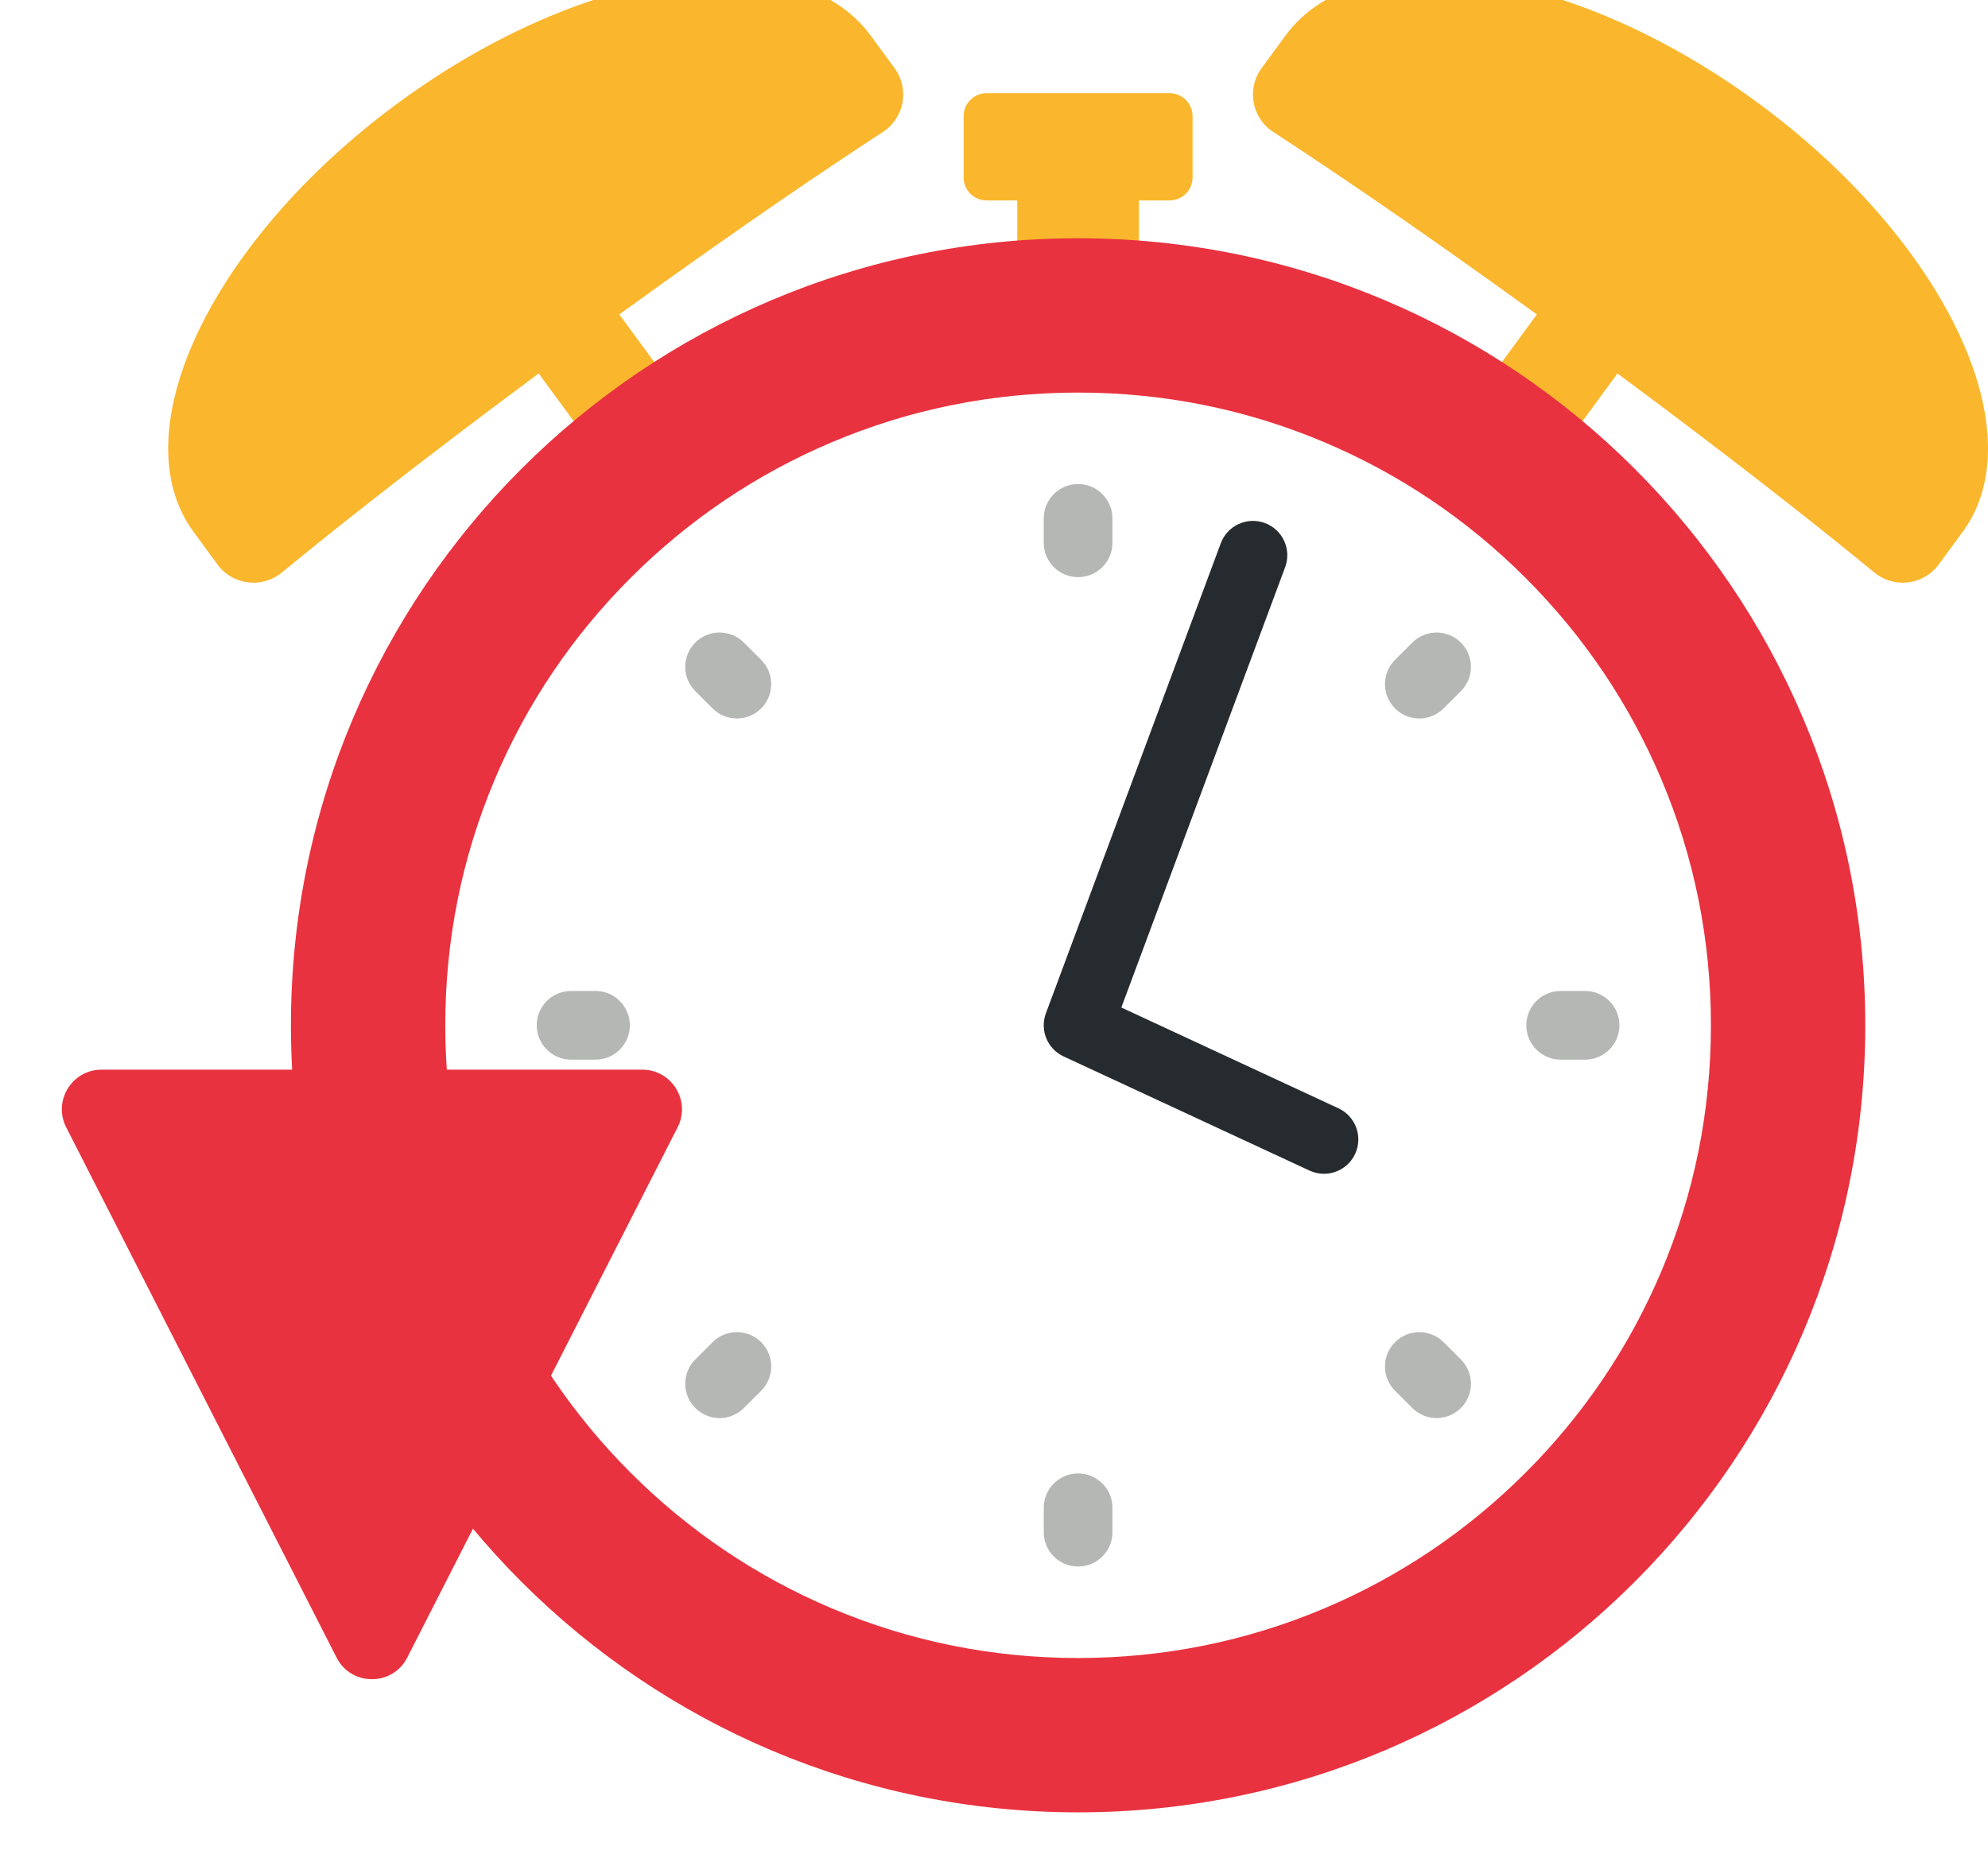 <svg width="98" height="92" viewBox="0 0 98 92" fill="none" xmlns="http://www.w3.org/2000/svg">
<g filter="url(#filter0_i_214_206)">
<path d="M87.21 52.347C87.21 71.16 71.958 86.411 53.145 86.411C34.332 86.411 19.081 71.16 19.081 52.347C19.081 33.534 34.332 18.282 53.145 18.282C71.958 18.282 87.21 33.534 87.21 52.347Z" fill="white"/>
<path d="M57.652 6.388H48.638C48.01 6.388 47.501 6.897 47.501 7.525V10.541C47.501 11.169 48.01 11.678 48.638 11.678H50.147V14.499H56.143V11.678H57.652C58.281 11.678 58.789 11.169 58.789 10.541V7.525C58.789 6.897 58.281 6.388 57.652 6.388Z" fill="#FAB72D"/>
<path d="M86.617 6.837C77.4 0.08 66.994 -1.396 63.375 3.542L62.191 5.156C61.444 6.177 61.706 7.613 62.766 8.302C65.112 9.827 69.516 12.773 75.76 17.297L72.656 21.532L76.628 24.445L79.734 20.209C86.025 24.869 90.218 28.229 92.398 30.023C93.374 30.827 94.824 30.645 95.572 29.625L96.755 28.011C100.374 23.074 95.835 13.594 86.617 6.837Z" fill="#FAB72D"/>
<path d="M19.672 6.837C28.89 0.08 39.297 -1.396 42.915 3.542L44.099 5.156C44.846 6.177 44.583 7.613 43.523 8.302C41.178 9.827 36.774 12.773 30.53 17.297L33.635 21.532L29.661 24.445L26.556 20.209C20.266 24.869 16.073 28.229 13.893 30.023C12.917 30.827 11.466 30.645 10.719 29.625L9.536 28.011C5.916 23.074 10.455 13.594 19.672 6.837Z" fill="#FAB72D"/>
<path d="M53.146 13.542C31.714 13.542 14.341 30.916 14.341 52.347C14.341 73.778 31.714 91.152 53.146 91.152C74.577 91.152 91.95 73.778 91.95 52.347C91.95 30.916 74.577 13.542 53.146 13.542ZM53.146 21.151C57.36 21.151 61.445 21.974 65.285 23.599C69 25.17 72.337 27.42 75.204 30.288C78.071 33.155 80.322 36.492 81.893 40.206C83.518 44.047 84.341 48.132 84.341 52.347C84.341 56.562 83.518 60.646 81.893 64.487C80.322 68.201 78.071 71.538 75.204 74.406C72.337 77.273 69 79.523 65.285 81.095C61.445 82.719 57.36 83.543 53.146 83.543C48.931 83.543 44.846 82.719 41.005 81.095C37.29 79.523 33.954 77.273 31.086 74.406C28.219 71.538 25.968 68.201 24.398 64.487C22.773 60.646 21.95 56.562 21.95 52.347C21.95 48.132 22.773 44.047 24.398 40.206C25.968 36.492 28.219 33.155 31.086 30.288C33.954 27.42 37.29 25.17 41.005 23.599C44.846 21.974 48.931 21.151 53.146 21.151Z" fill="#E9323F"/>
<path d="M53.145 30.251C52.21 30.251 51.452 29.493 51.452 28.558V27.354C51.452 26.419 52.21 25.66 53.145 25.66C54.081 25.66 54.839 26.419 54.839 27.354V28.558C54.839 29.493 54.081 30.251 53.145 30.251Z" fill="#B5B7B5"/>
<path d="M29.356 54.04H28.152C27.216 54.04 26.459 53.282 26.459 52.347C26.459 51.412 27.216 50.654 28.152 50.654H29.356C30.291 50.654 31.049 51.412 31.049 52.347C31.049 53.282 30.291 54.04 29.356 54.04Z" fill="#B5B7B5"/>
<path d="M53.145 79.033C52.21 79.033 51.452 78.275 51.452 77.34V76.135C51.452 75.201 52.21 74.443 53.145 74.443C54.081 74.443 54.839 75.201 54.839 76.135V77.34C54.839 78.275 54.081 79.033 53.145 79.033Z" fill="#B5B7B5"/>
<path d="M78.138 54.04H76.934C75.999 54.04 75.24 53.282 75.24 52.347C75.24 51.412 75.999 50.654 76.934 50.654H78.138C79.073 50.654 79.831 51.412 79.831 52.347C79.831 53.282 79.073 54.04 78.138 54.04Z" fill="#B5B7B5"/>
<path d="M37.522 36.723V36.723C36.86 37.384 35.788 37.384 35.127 36.723L34.275 35.871C33.614 35.21 33.614 34.138 34.275 33.477C34.936 32.816 36.008 32.816 36.669 33.477L37.522 34.328C38.183 34.99 38.183 36.062 37.522 36.723Z" fill="#B5B7B5"/>
<path d="M37.522 70.365L36.669 71.217C36.008 71.878 34.936 71.878 34.275 71.217C33.614 70.556 33.614 69.484 34.275 68.823L35.127 67.971C35.788 67.31 36.86 67.31 37.522 67.971C38.183 68.632 38.183 69.704 37.522 70.365Z" fill="#B5B7B5"/>
<path d="M72.015 71.217C71.354 71.878 70.282 71.878 69.621 71.217L68.769 70.365C68.108 69.704 68.108 68.632 68.769 67.971C69.43 67.31 70.502 67.31 71.163 67.971L72.015 68.823C72.676 69.484 72.676 70.556 72.015 71.217Z" fill="#B5B7B5"/>
<path d="M72.015 35.871L71.163 36.723C70.502 37.384 69.43 37.384 68.769 36.723V36.723C68.108 36.062 68.108 34.99 68.769 34.328L69.621 33.477C70.282 32.816 71.354 32.816 72.015 33.477C72.676 34.138 72.676 35.21 72.015 35.871Z" fill="#B5B7B5"/>
<path d="M65.265 59.668C65.027 59.668 64.785 59.617 64.553 59.51L52.432 53.882C51.631 53.51 51.25 52.585 51.558 51.757L60.179 28.581C60.504 27.704 61.479 27.258 62.356 27.584C63.232 27.91 63.678 28.885 63.352 29.761L55.277 51.47L65.979 56.439C66.828 56.833 67.196 57.84 66.802 58.688C66.516 59.305 65.903 59.668 65.265 59.668Z" fill="#262B2F"/>
</g>
<g filter="url(#filter1_i_214_206)">
<path d="M17.333 81.727C18.058 83.149 20.09 83.149 20.816 81.727L34.144 55.582C34.807 54.282 33.862 52.74 32.403 52.74H5.746C4.286 52.74 3.342 54.282 4.005 55.582L17.333 81.727Z" fill="#E9323F"/>
</g>
<defs>
<filter id="filter0_i_214_206" x="8.29" y="0.623" width="89.71" height="90.529" filterUnits="userSpaceOnUse" color-interpolation-filters="sRGB">
<feFlood flood-opacity="0" result="BackgroundImageFix"/>
<feBlend mode="normal" in="SourceGraphic" in2="BackgroundImageFix" result="shape"/>
<feColorMatrix in="SourceAlpha" type="matrix" values="0 0 0 0 0 0 0 0 0 0 0 0 0 0 0 0 0 0 127 0" result="hardAlpha"/>
<feOffset dy="-1.795"/>
<feComposite in2="hardAlpha" operator="arithmetic" k2="-1" k3="1"/>
<feColorMatrix type="matrix" values="0 0 0 0 0 0 0 0 0 0 0 0 0 0 0 0 0 0 0.25 0"/>
<feBlend mode="normal" in2="shape" result="effect1_innerShadow_214_206"/>
</filter>
<filter id="filter1_i_214_206" x="3.789" y="52.74" width="30.571" height="30.054" filterUnits="userSpaceOnUse" color-interpolation-filters="sRGB">
<feFlood flood-opacity="0" result="BackgroundImageFix"/>
<feBlend mode="normal" in="SourceGraphic" in2="BackgroundImageFix" result="shape"/>
<feColorMatrix in="SourceAlpha" type="matrix" values="0 0 0 0 0 0 0 0 0 0 0 0 0 0 0 0 0 0 127 0" result="hardAlpha"/>
<feOffset dx="-0.741"/>
<feComposite in2="hardAlpha" operator="arithmetic" k2="-1" k3="1"/>
<feColorMatrix type="matrix" values="0 0 0 0 1 0 0 0 0 1 0 0 0 0 1 0 0 0 1 0"/>
<feBlend mode="normal" in2="shape" result="effect1_innerShadow_214_206"/>
</filter>
</defs>
</svg>
